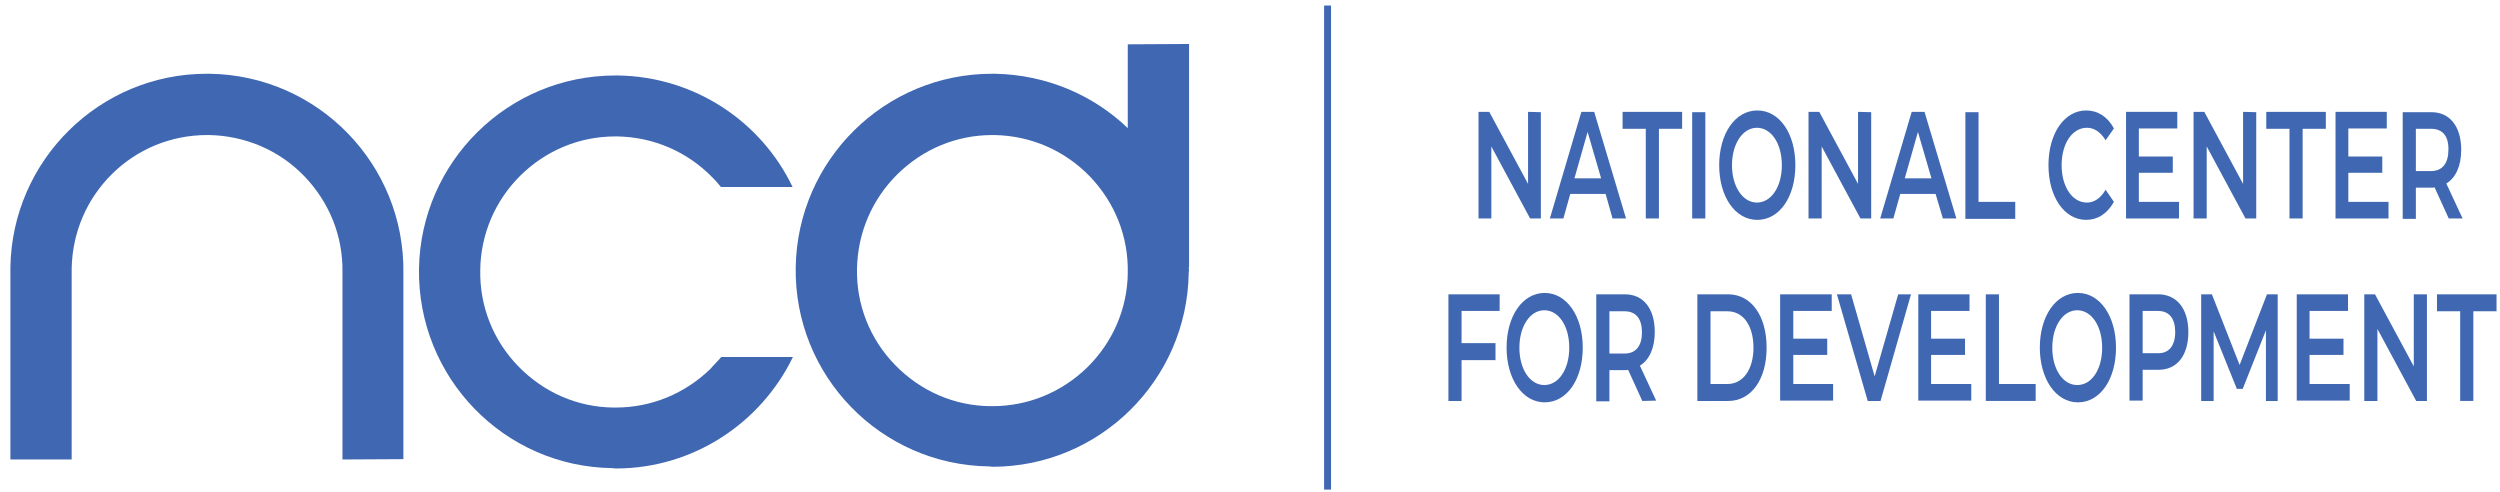 <?xml version="1.0" encoding="utf-8"?>
<!-- Generator: Adobe Illustrator 21.0.0, SVG Export Plug-In . SVG Version: 6.00 Build 0)  -->
<svg version="1.1" id="Layer_1" xmlns="http://www.w3.org/2000/svg" xmlns:xlink="http://www.w3.org/1999/xlink" x="0px" y="0px"
	 width="722px" height="142px" viewBox="0 0 722 142" style="enable-background:new 0 0 722 142;" xml:space="preserve">
<style type="text/css">
	.st0{fill:#4068B2;}
	.st1{fill:none;stroke:#4068B2;stroke-width:2;stroke-miterlimit:10;}
</style>
<g>
	<g>
		<g>
			<path class="st0" d="M205.2,106.5c-7.4,7.2-17.1,11.2-27.4,11.2h-0.6c-10.5-0.1-20.2-4.4-27.5-11.9s-11.2-17.4-11-27.8
				c0.1-10.3,4.3-20.1,11.6-27.3c7.4-7.3,17.1-11.3,27.4-11.3h0.6c10.5,0.2,20.2,4.4,27.5,11.9c0.9,0.9,1.7,1.8,2.4,2.7h20.7
				c-9-18.8-28.1-31.8-50.3-32.2h-0.9c-31,0-56.2,24.9-56.7,55.9c-0.4,31.3,24.5,57.1,55.9,57.5c0.3,0,0.6,0.1,0.9,0.1
				c22.5,0,42-13.2,51.2-32.2h-20.7C207.3,104.3,206.2,105.3,205.2,106.5z"/>
		</g>
	</g>
	<path class="st0" d="M98.9,132.7V78.9l0,0c0-0.1,0-0.1,0-0.2c0.2-10.5-3.8-20.3-11-27.8S70.8,39.2,60.4,39c-0.2,0-0.4,0-0.6,0
		c-10.3,0-20.1,4-27.4,11.2c-7.4,7.3-11.5,17-11.7,27.3c0,0.5,0,0.9,0,1.4l0,0v53.8H3V78.9l0,0c0-0.5,0-1.1,0-1.7
		c0.5-31,25.8-55.9,56.7-55.9c0.3,0,0.6,0,0.9,0c31.3,0.5,56.3,26.2,55.9,57.5v53.8L98.9,132.7L98.9,132.7z"/>
	<path class="st0" d="M325.7,12.8V37c-9.9-9.5-23.4-15.4-38.3-15.7h-0.9c-31,0-56.2,24.9-56.7,55.9c-0.5,31.3,24.5,57.1,55.9,57.5
		c0.2,0,0.6,0.1,0.9,0.1c30.9,0,56.2-24.9,56.7-55.9c0.1-0.6,0.1-1.1,0-1.7h0.1V12.7L325.7,12.8L325.7,12.8z M314,106.1
		c-7.4,7.2-17.1,11.2-27.4,11.2H286c-10.5-0.1-20.2-4.4-27.5-11.9s-11.2-17.4-11-27.8c0.2-10.3,4.3-20,11.7-27.3S276.3,39,286.6,39
		h0.6c10.5,0.2,20.2,4.4,27.5,11.9c7.3,7.6,11.2,17.4,11,27.9C325.6,89.1,321.4,98.8,314,106.1z"/>
</g>
<g>
	<g>
		<path class="st0" d="M445,32.4v30.7h-3.1l-11.2-20.8v20.8H427V32.3h3.1l11.2,20.8V32.3L445,32.4L445,32.4z"/>
		<path class="st0" d="M463.7,56h-10.2l-2,7.1h-3.9l9.1-30.8h3.7l9.2,30.8h-3.9L463.7,56z M462.4,51.5l-3.9-13.4l-3.8,13.4H462.4z"
			/>
		<path class="st0" d="M475.3,37.2h-6.7v-4.9h17.2v4.9h-6.7v25.9h-3.8V37.2z"/>
		<path class="st0" d="M488.7,32.4h3.8v30.7h-3.8V32.4z"/>
		<path class="st0" d="M496.5,47.7c0-9.1,4.6-15.8,11-15.8s11,6.6,11,15.8s-4.6,15.8-11,15.8S496.5,56.8,496.5,47.7z M514.6,47.7
			c0-6.3-3.1-10.8-7.2-10.8s-7.2,4.6-7.2,10.8s3.1,10.8,7.2,10.8S514.6,54,514.6,47.7z"/>
		<path class="st0" d="M540.4,32.4v30.7h-3.1l-11.2-20.8v20.8h-3.8V32.3h3.1l11.2,20.8V32.3L540.4,32.4L540.4,32.4z"/>
		<path class="st0" d="M559,56h-10.2l-2,7.1H543l9.1-30.8h3.7l9.2,30.8h-3.9L559,56z M557.8,51.5l-3.9-13.4l-3.8,13.4H557.8z"/>
		<path class="st0" d="M567.6,32.4h3.8v25.9H582v4.9h-14.4V32.4z"/>
		<path class="st0" d="M591.6,47.7c0-9.2,4.6-15.8,10.9-15.8c3.3,0,6.2,1.8,8,5.2l-2.4,3.4c-1.5-2.4-3.3-3.6-5.4-3.6
			c-4.2,0-7.3,4.5-7.3,10.8s3.1,10.8,7.3,10.8c2.1,0,3.9-1.2,5.4-3.7l2.4,3.5c-1.9,3.4-4.7,5.2-8,5.2
			C596.2,63.5,591.6,56.9,591.6,47.7z"/>
		<path class="st0" d="M629.3,58.3v4.8H614V32.3h14.8v4.8h-11.1v8.1h9.8v4.7h-9.8v8.4H629.3L629.3,58.3z"/>
		<path class="st0" d="M651.6,32.4v30.7h-3.1l-11.2-20.8v20.8h-3.8V32.3h3.1l11.2,20.8V32.3L651.6,32.4L651.6,32.4z"/>
		<path class="st0" d="M661.2,37.2h-6.7v-4.9h17.2v4.9H665v25.9h-3.8V37.2L661.2,37.2z"/>
		<path class="st0" d="M689.8,58.3v4.8h-15.3V32.3h14.8v4.8h-11.1v8.1h9.8v4.7h-9.8v8.4H689.8L689.8,58.3z"/>
		<path class="st0" d="M707.2,63.1l-4.1-9c-0.2,0.1-0.5,0.1-0.8,0.1h-4.6v9h-3.8V32.4h8.3c5.3,0,8.6,4.1,8.6,10.9
			c0,4.6-1.6,8.1-4.3,9.7l4.7,10.1H707.2L707.2,63.1z M702.1,37.2h-4.4v12.2h4.4c3.3,0,5-2.3,5-6.1
			C707.2,39.4,705.5,37.2,702.1,37.2z"/>
		<path class="st0" d="M422.1,89.8v9.3h9.8v4.9h-9.8v11.8h-3.8V85h14.8v4.8H422.1L422.1,89.8z"/>
		<path class="st0" d="M435.1,100.4c0-9.1,4.6-15.8,11-15.8c6.3,0,11,6.6,11,15.8s-4.6,15.8-11,15.8
			C439.7,116.2,435.1,109.4,435.1,100.4z M453.2,100.4c0-6.3-3.1-10.8-7.2-10.8s-7.2,4.6-7.2,10.8c0,6.3,3.1,10.8,7.2,10.8
			S453.2,106.7,453.2,100.4z"/>
		<path class="st0" d="M474.3,115.8l-4.1-9c-0.2,0.1-0.5,0.1-0.8,0.1h-4.6v9H461V85h8.3c5.3,0,8.6,4.1,8.6,10.9
			c0,4.6-1.6,8.1-4.3,9.7l4.7,10.1L474.3,115.8L474.3,115.8z M469.2,89.9h-4.4v12.2h4.4c3.3,0,5-2.3,5-6.1
			C474.2,92.1,472.5,89.9,469.2,89.9z"/>
		<path class="st0" d="M490.2,85h8.9c6.6,0,11.1,6.1,11.1,15.4s-4.5,15.4-11.1,15.4h-8.9V85L490.2,85z M498.9,110.9
			c4.5,0,7.5-4.2,7.5-10.5s-2.9-10.5-7.5-10.5H494v21H498.9z"/>
		<path class="st0" d="M529.4,110.9v4.8h-15.3V85H529v4.8h-11.1v8h9.8v4.7h-9.8v8.4H529.4L529.4,110.9z"/>
		<path class="st0" d="M551.9,85l-8.8,30.8h-3.7L530.5,85h4.1l6.8,23.7l6.8-23.7H551.9z"/>
		<path class="st0" d="M569.3,110.9v4.8H554V85h14.8v4.8h-11.1v8h9.8v4.7h-9.8v8.4H569.3L569.3,110.9z"/>
		<path class="st0" d="M573.5,85h3.8v25.9h10.6v4.9h-14.4L573.5,85L573.5,85z"/>
		<path class="st0" d="M589.1,100.4c0-9.1,4.6-15.8,11-15.8c6.3,0,11,6.6,11,15.8s-4.6,15.8-11,15.8
			C593.7,116.2,589.1,109.4,589.1,100.4z M607.1,100.4c0-6.3-3.1-10.8-7.2-10.8s-7.2,4.6-7.2,10.8c0,6.3,3.1,10.8,7.2,10.8
			C604.1,111.2,607.1,106.7,607.1,100.4z"/>
		<path class="st0" d="M632,95.9c0,6.8-3.3,10.9-8.6,10.9h-4.6v8.9H615V85h8.3C628.6,85,632,89.1,632,95.9z M628.2,95.9
			c0-3.9-1.7-6.1-5-6.1h-4.4V102h4.4C626.4,102.1,628.2,99.8,628.2,95.9z"/>
		<path class="st0" d="M654.4,115.8V95.4l-6.7,16.9H646l-6.7-16.6v20.1h-3.6V85h3.1l8,20.4l7.9-20.4h3.1v30.8H654.4z"/>
		<path class="st0" d="M678.6,110.9v4.8h-15.3V85h14.8v4.8H667v8h9.8v4.7H667v8.4H678.6L678.6,110.9z"/>
		<path class="st0" d="M700.9,85v30.8h-3.1L686.6,95v20.8h-3.8V85h3.1l11.2,20.8V85H700.9z"/>
		<path class="st0" d="M710.5,89.9h-6.7V85H721v4.9h-6.7v25.9h-3.8V89.9L710.5,89.9z"/>
	</g>
</g>
<line class="st1" x1="383.4" y1="1.6" x2="383.4" y2="141.4"/>
<g>
</g>
<g>
</g>
<g>
</g>
<g>
</g>
<g>
</g>
<g>
</g>
<g>
</g>
<g>
</g>
<g>
</g>
<g>
</g>
<g>
</g>
<g>
</g>
<g>
</g>
<g>
</g>
<g>
</g>
</svg>
